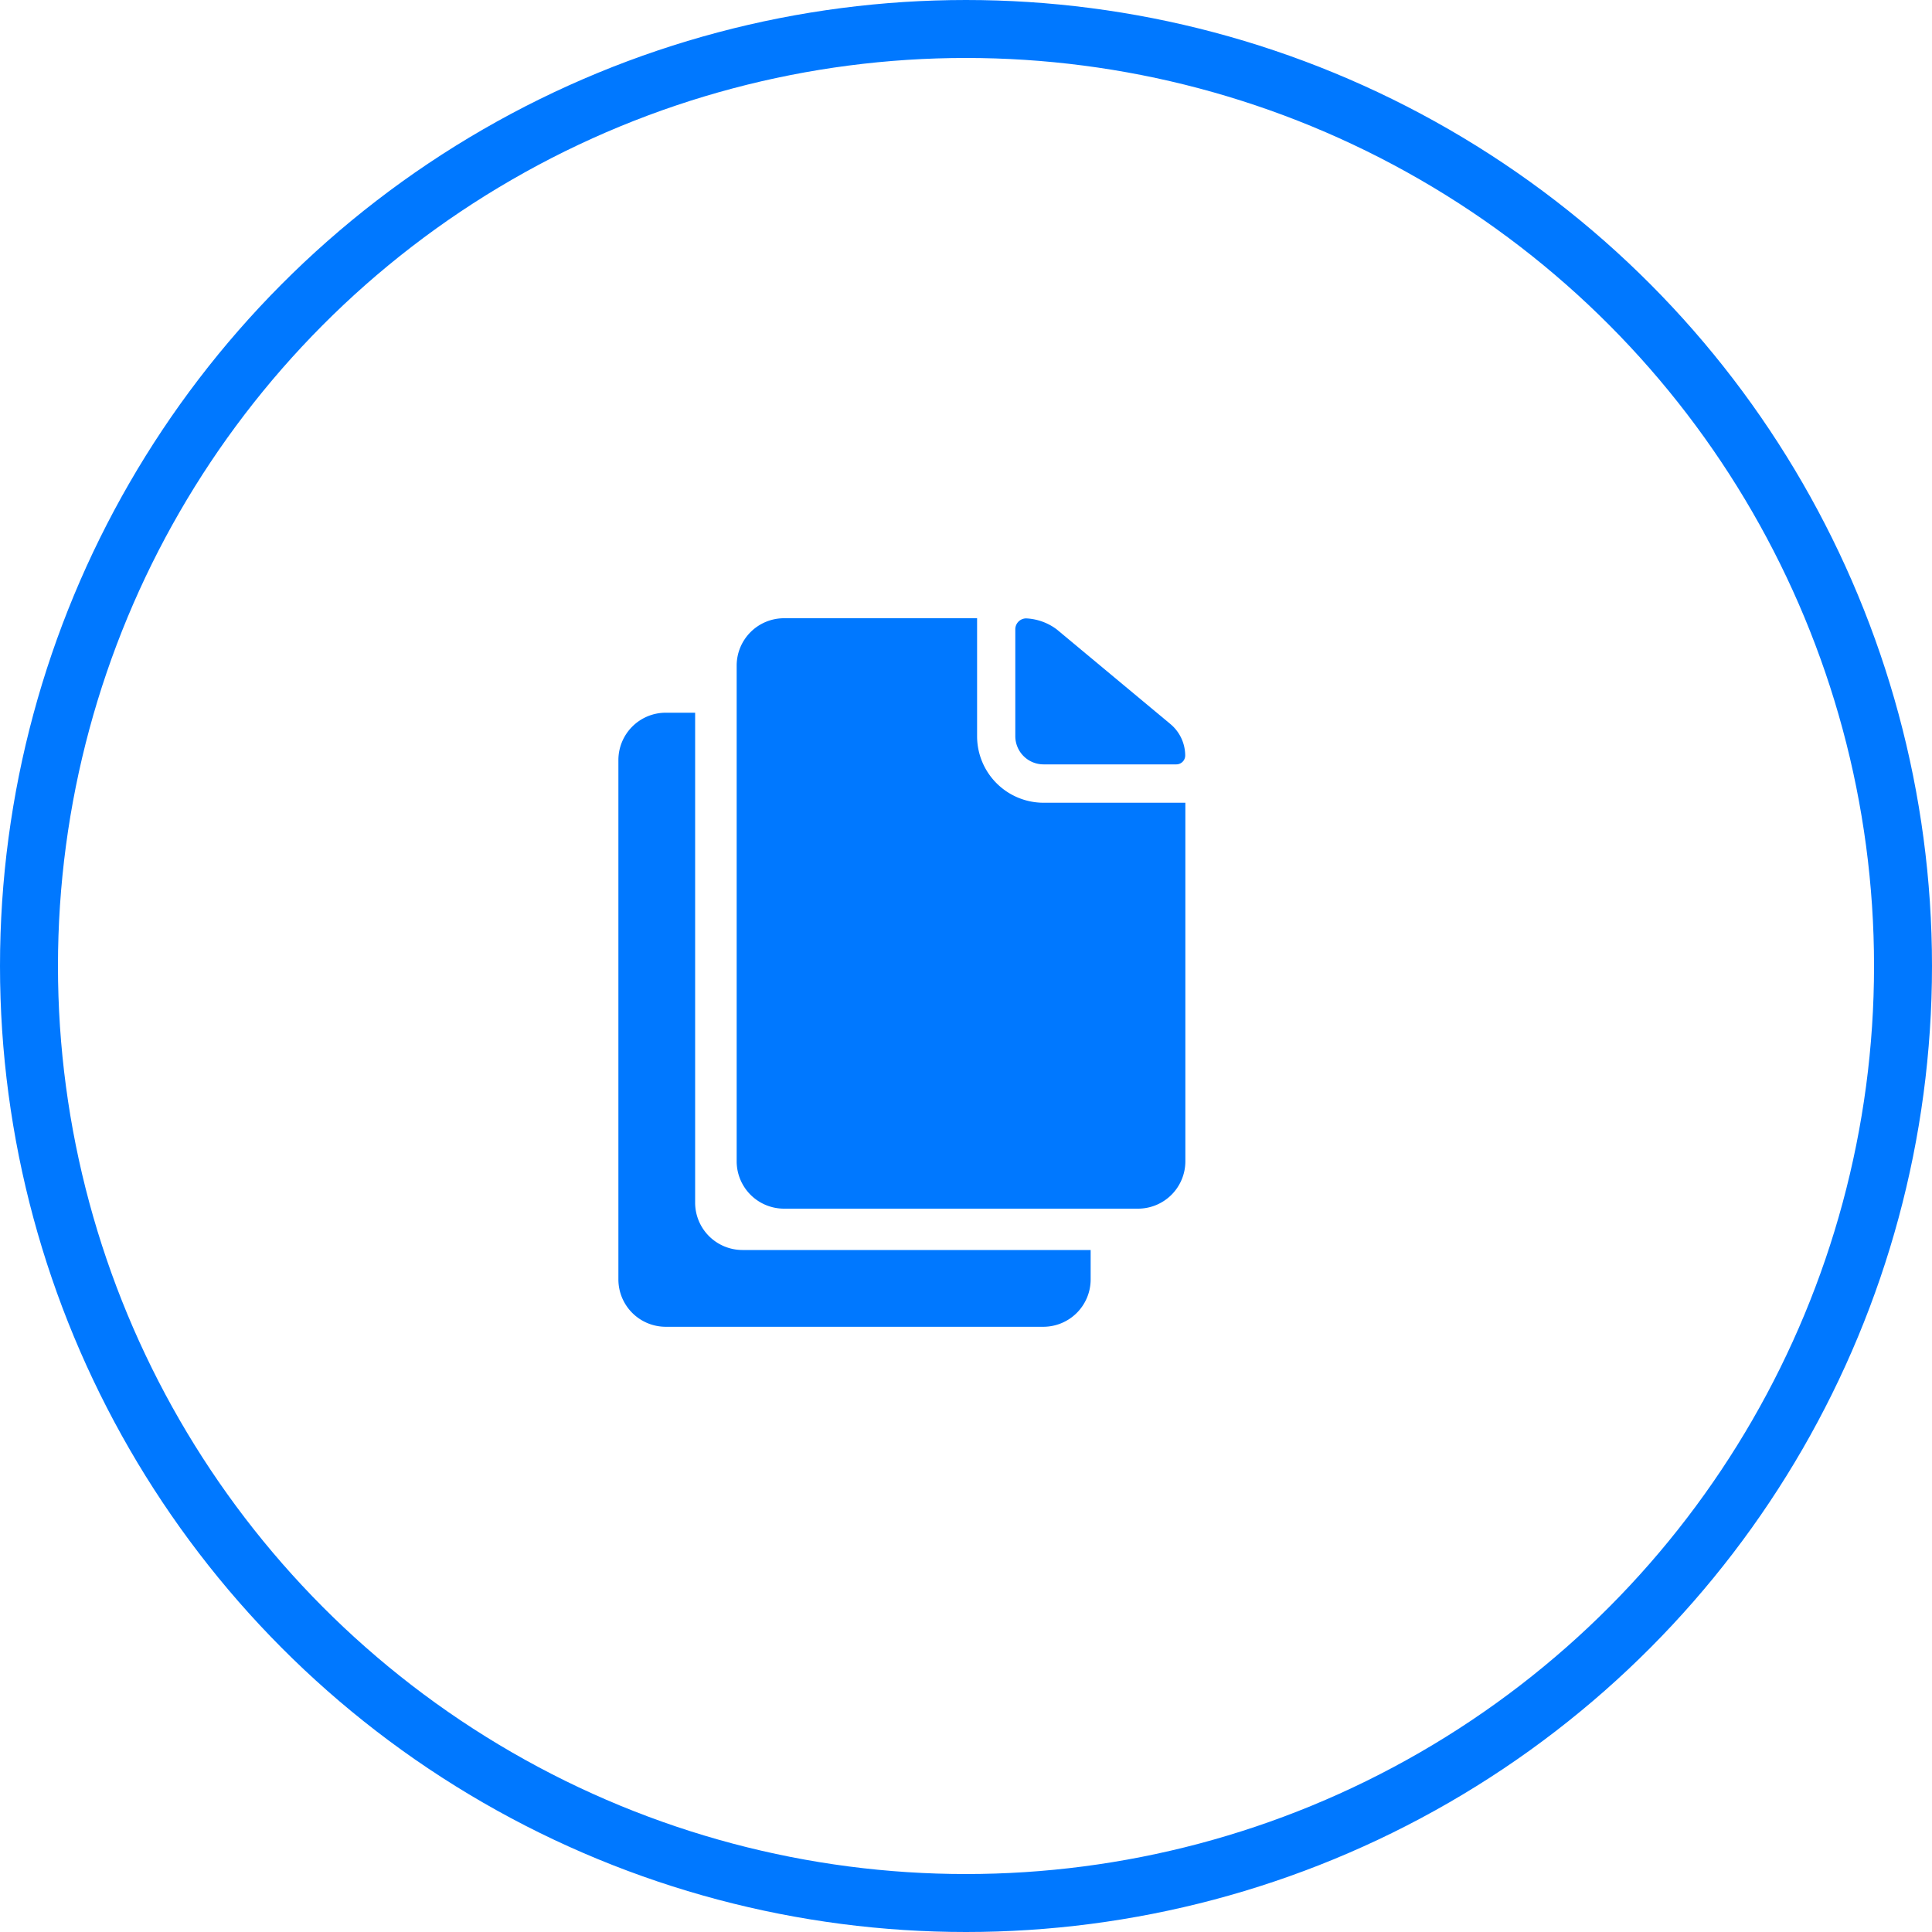 <svg xmlns="http://www.w3.org/2000/svg" width="50" height="50" viewBox="0 0 50 50">
  <g id="copy-r" transform="translate(-219 -344)">
    <g id="Group_962" data-name="Group 962" transform="translate(146 291)">
      <g id="Ellipse_198" data-name="Ellipse 198" transform="translate(73 53)" fill="none" stroke="#0078ff" stroke-width="1.5">
        <circle cx="25" cy="25" r="25" stroke="none"/>
        <circle cx="25" cy="25" r="24.25" fill="none"/>
      </g>
    </g>
    <g id="Icon_ionic-ios-copy" data-name="Icon ionic-ios-copy" transform="translate(230.504 358.875)">
      <path id="Path_1003" data-name="Path 1003" d="M24.137,4.91h3.438a.23.23,0,0,0,.229-.229h0a1.066,1.066,0,0,0-.382-.814L24.477,1.415a1.429,1.429,0,0,0-.787-.283h0a.282.282,0,0,0-.283.283v2.77A.731.731,0,0,0,24.137,4.91Z" transform="translate(-8.635 -0.003)" fill="#0078ff"/>
      <path id="Path_1004" data-name="Path 1004" d="M16.352,4.181V1.125h-5a1.226,1.226,0,0,0-1.222,1.222V15.183a1.226,1.226,0,0,0,1.222,1.222h9.168a1.226,1.226,0,0,0,1.222-1.222V5.9H18.071A1.722,1.722,0,0,1,16.352,4.181Z" transform="translate(-2.569 0)" fill="#0078ff"/>
      <path id="Path_1005" data-name="Path 1005" d="M6.486,18.308V5.625H5.722A1.226,1.226,0,0,0,4.5,6.847V20.295a1.226,1.226,0,0,0,1.222,1.222H15.5a1.226,1.226,0,0,0,1.222-1.222V19.53H7.709A1.226,1.226,0,0,1,6.486,18.308Z" transform="translate(0 -2.055)" fill="#0078ff"/>
    </g>
  </g>
</svg>
